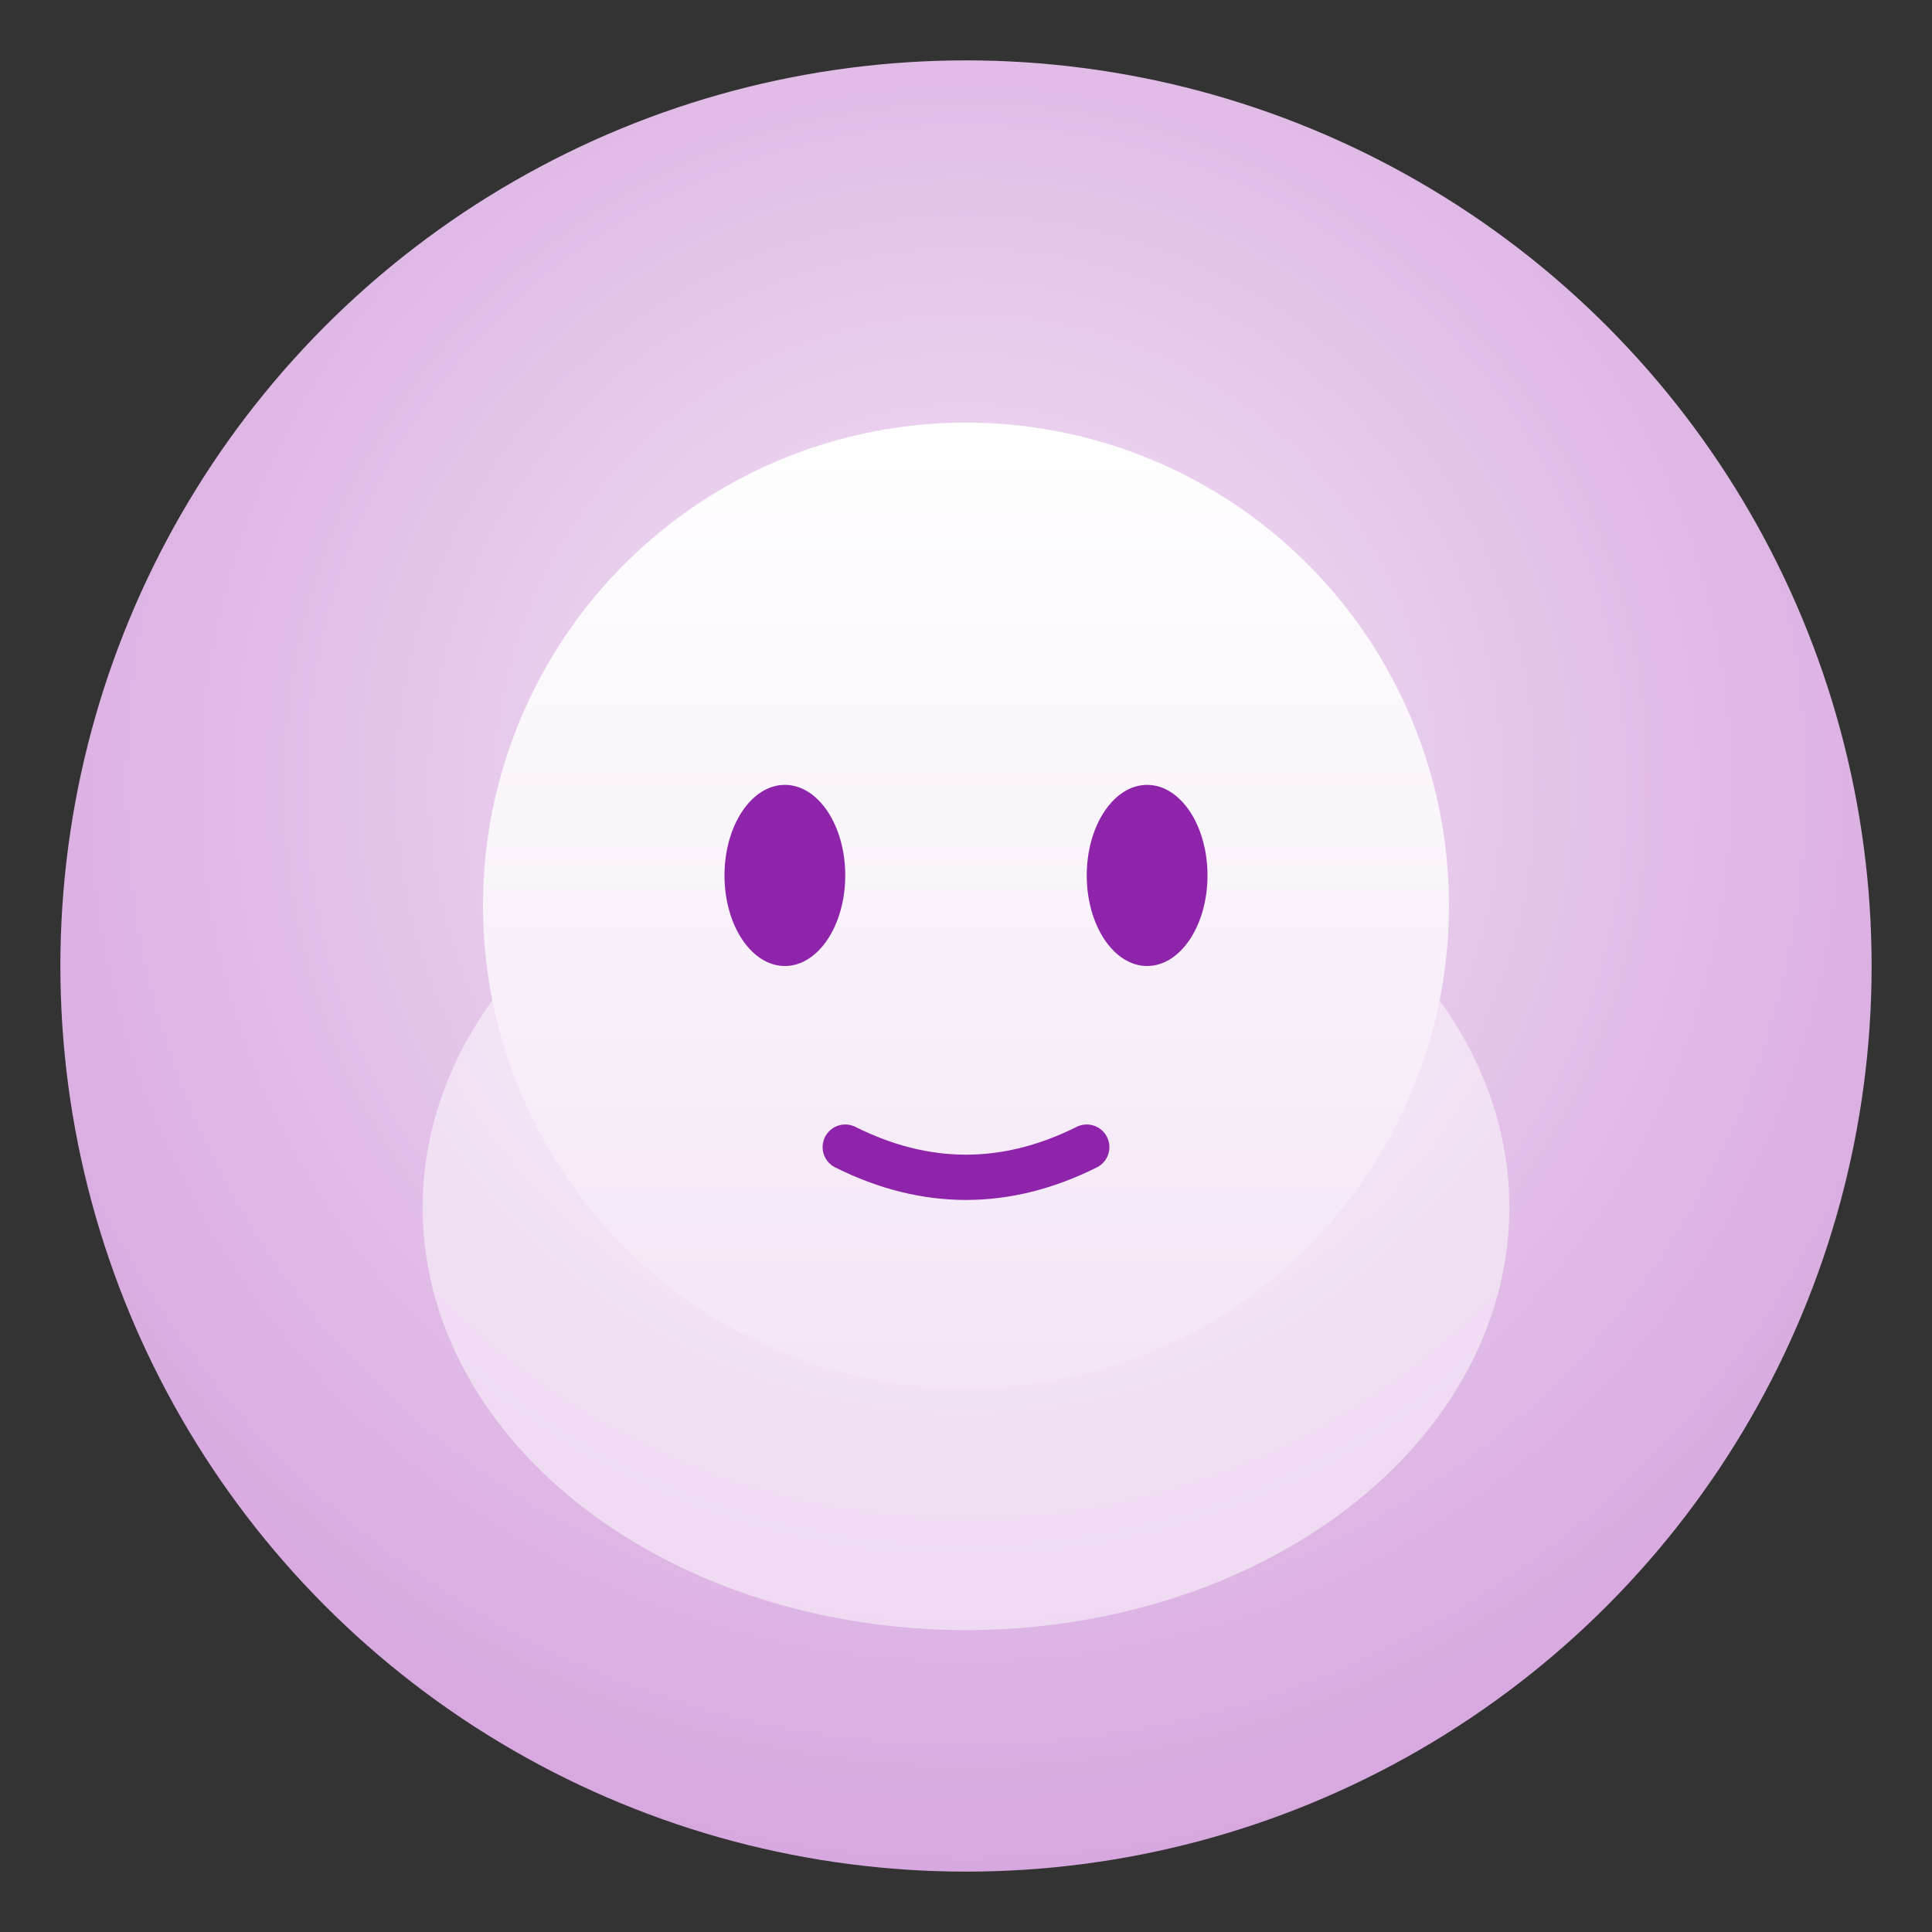<svg width="128" height="128" viewBox="0 0 128 128" fill="none" xmlns="http://www.w3.org/2000/svg">
  <rect x="0" y="0" width="128" height="128" fill="#333333" stroke="none"/>
  <defs>
    <radialGradient id="bg3" cx="50%" cy="40%" r="80%">
      <stop offset="0%" stop-color="#f3e5f5"/>
      <stop offset="100%" stop-color="#ce93d8"/>
    </radialGradient>
    <linearGradient id="face3" x1="0" y1="0" x2="0" y2="1">
      <stop offset="0%" stop-color="#fff"/>
      <stop offset="100%" stop-color="#f3e5f5"/>
    </linearGradient>
  </defs>
  <circle cx="64" cy="64" r="60" fill="url(#bg3)"/>
  <ellipse cx="64" cy="80" rx="36" ry="28" fill="#fff" fill-opacity="0.5"/>
  <ellipse cx="64" cy="60" rx="32" ry="32" fill="url(#face3)"/>
  <ellipse cx="52" cy="58" rx="4" ry="6" fill="#8e24aa"/>
  <ellipse cx="76" cy="58" rx="4" ry="6" fill="#8e24aa"/>
  <path d="M56 76 Q64 80 72 76" stroke="#8e24aa" stroke-width="3" fill="none" stroke-linecap="round"/>
</svg>
